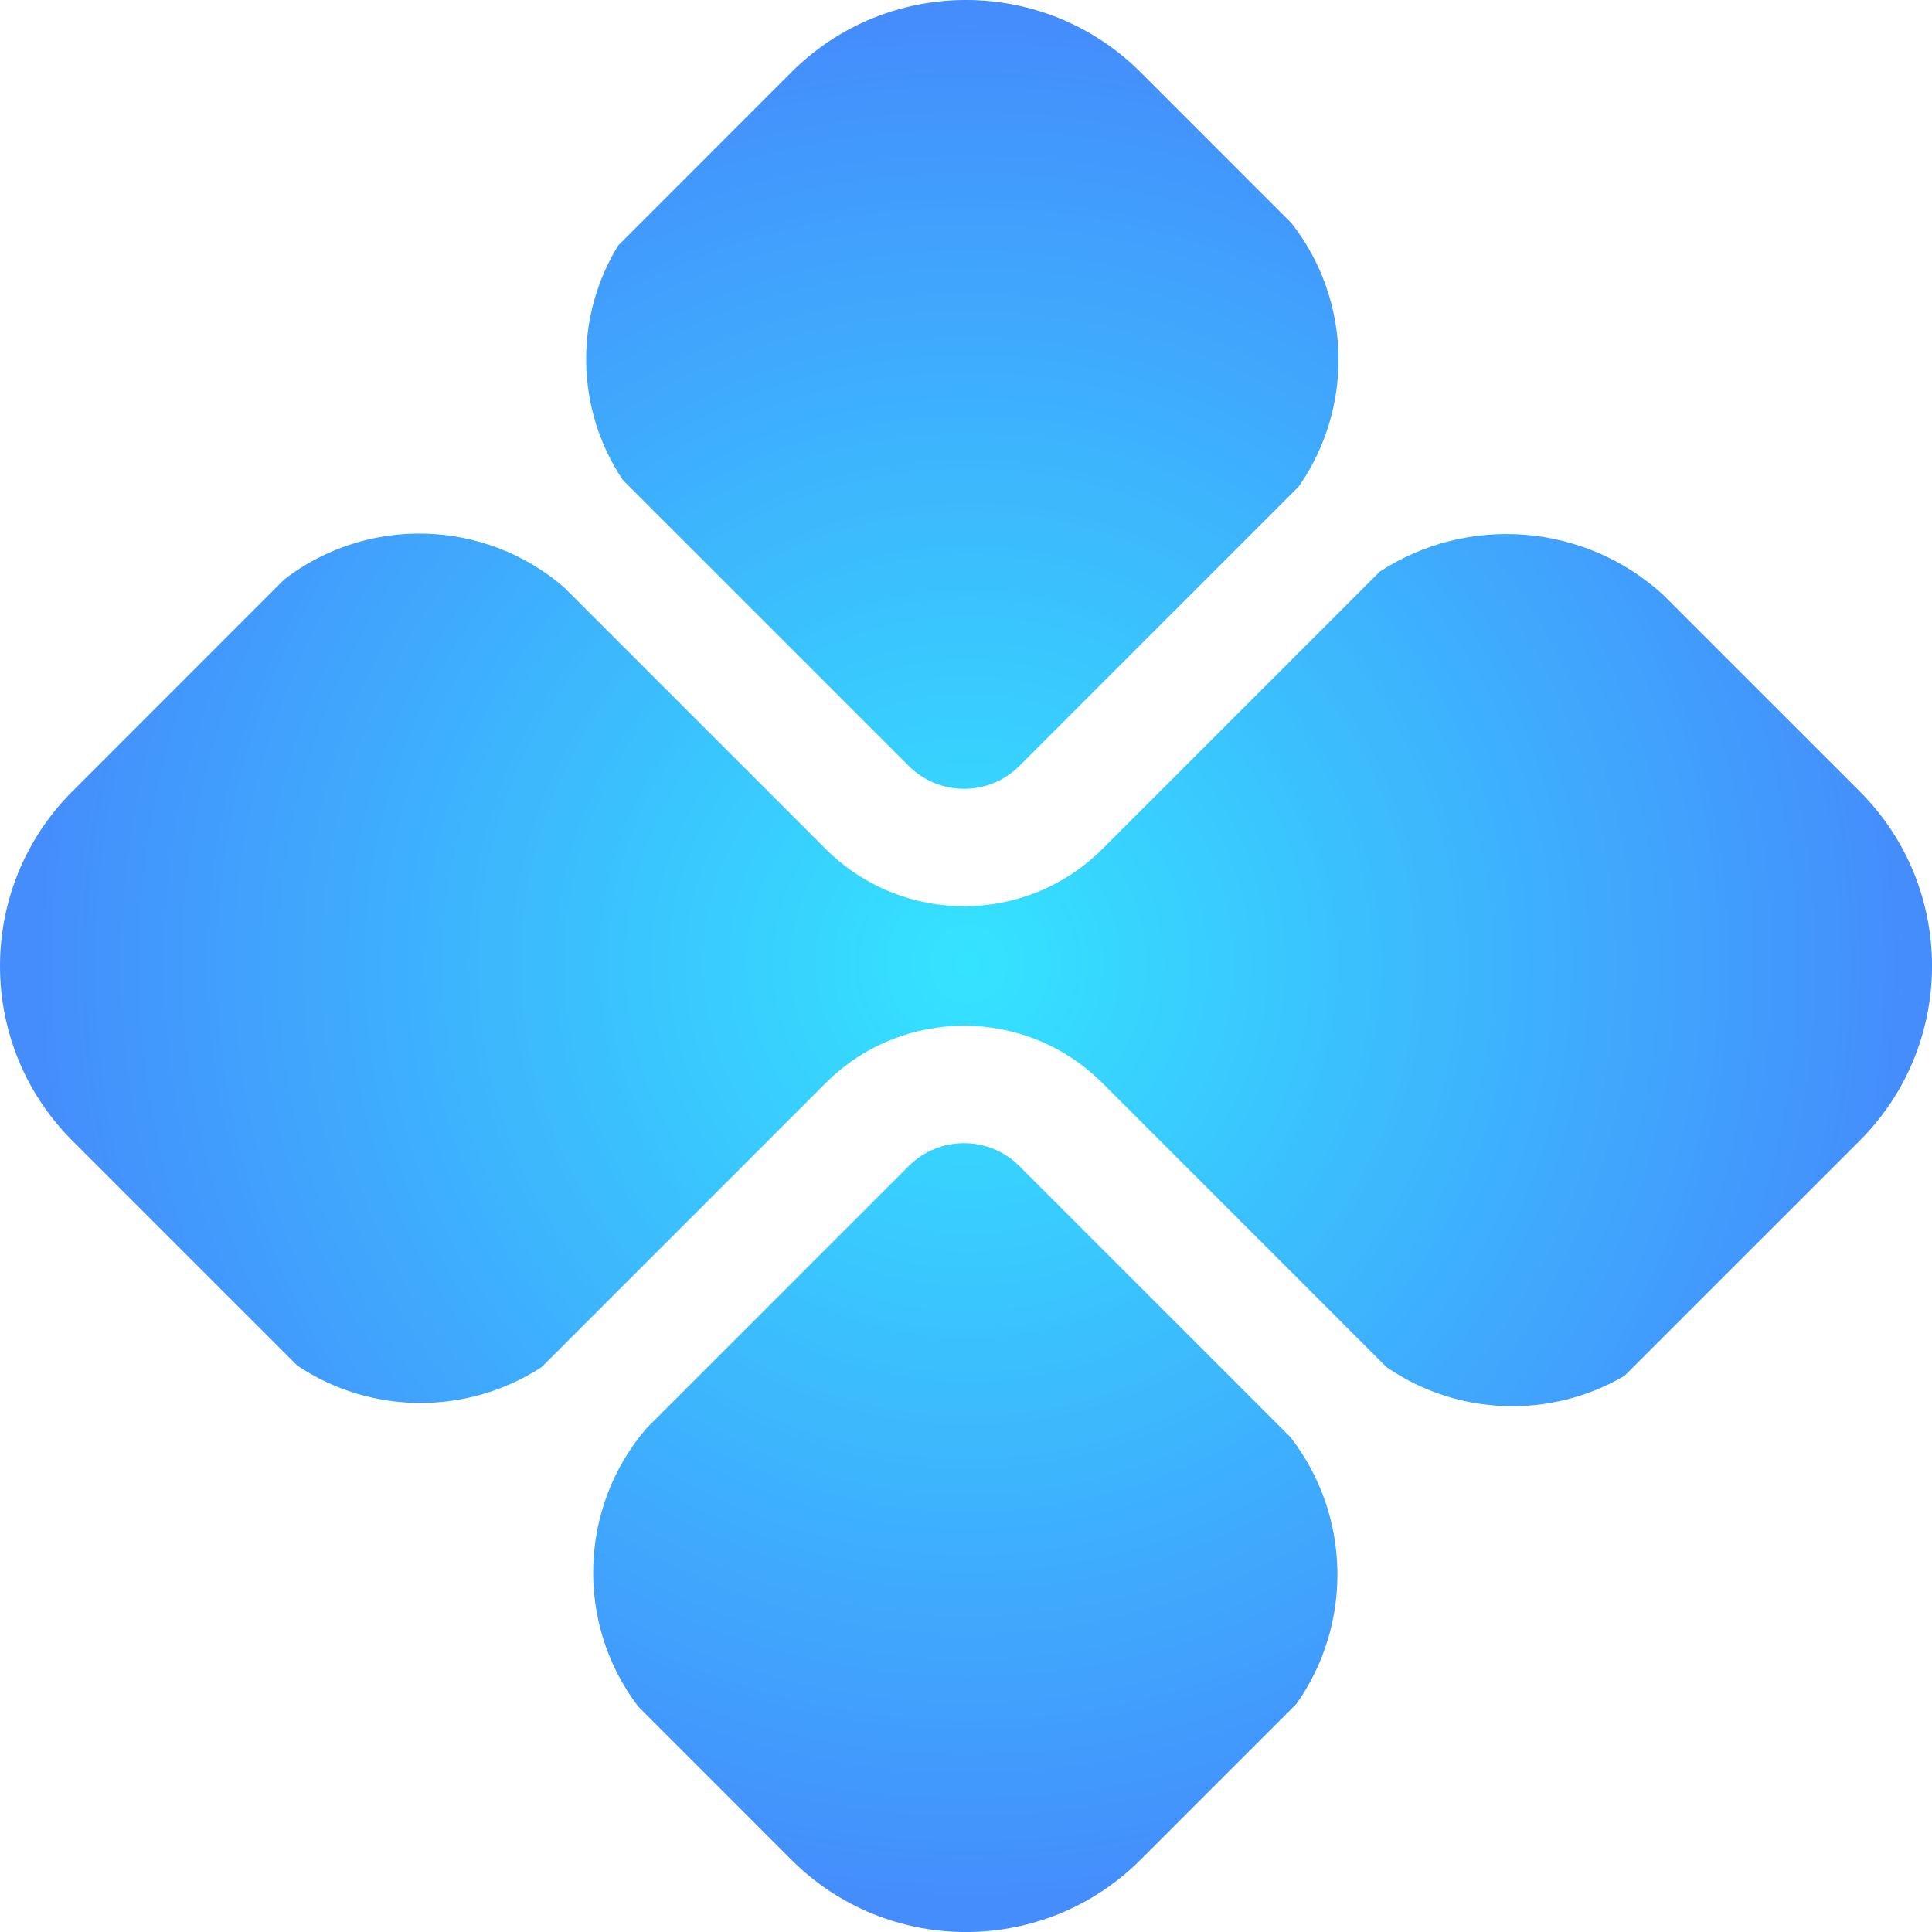 <svg xmlns="http://www.w3.org/2000/svg" width="32" height="32" viewBox="0 0 32 32" fill="none">
    <g opacity="0.8">
        <path d="M30.802 13.107C32.4 14.705 32.4 17.296 30.802 18.894L26.907 22.788C25.686 23.505 24.139 23.456 22.963 22.642L18.26 17.939C16.994 16.673 14.941 16.673 13.676 17.939L8.972 22.643C7.744 23.444 6.143 23.436 4.923 22.618L1.199 18.894C-0.4 17.296 -0.399 14.705 1.199 13.107L4.708 9.597C6.078 8.542 8.023 8.586 9.345 9.73L13.676 14.061C14.942 15.327 16.994 15.327 18.26 14.061L22.853 9.468C24.296 8.526 26.233 8.653 27.544 9.849L27.793 10.098C27.8 10.105 27.806 10.112 27.813 10.119L27.813 10.118L30.802 13.107Z" fill="url(#paint0_radial_46_6)"/>
        <path d="M21.391 3.696C22.388 4.968 22.428 6.746 21.511 8.059L16.885 12.685C16.378 13.192 15.557 13.192 15.051 12.685L10.315 7.949C9.532 6.781 9.507 5.255 10.241 4.064L13.106 1.198C14.704 -0.4 17.295 -0.399 18.893 1.198L21.391 3.696Z" fill="url(#paint1_radial_46_6)"/>
        <path d="M21.377 23.807C22.378 25.099 22.409 26.898 21.473 28.222L18.893 30.802C17.295 32.4 14.704 32.4 13.106 30.802L10.568 28.263C9.533 26.898 9.579 24.975 10.705 23.66L15.051 19.314C15.557 18.808 16.378 18.808 16.884 19.314L21.377 23.807Z" fill="url(#paint2_radial_46_6)"/>
    </g>
    <defs>
        <radialGradient id="paint0_radial_46_6" cx="0" cy="0" r="1" gradientUnits="userSpaceOnUse" gradientTransform="translate(16.036 15.963) rotate(-90) scale(15.963)">
            <stop stop-color="#01DDFF"/>
            <stop offset="1" stop-color="#166FFB"/>
        </radialGradient>
        <radialGradient id="paint1_radial_46_6" cx="0" cy="0" r="1" gradientUnits="userSpaceOnUse" gradientTransform="translate(16.036 15.963) rotate(-90) scale(15.963)">
            <stop stop-color="#01DDFF"/>
            <stop offset="1" stop-color="#166FFB"/>
        </radialGradient>
        <radialGradient id="paint2_radial_46_6" cx="0" cy="0" r="1" gradientUnits="userSpaceOnUse" gradientTransform="translate(16.036 15.963) rotate(-90) scale(15.963)">
            <stop stop-color="#01DDFF"/>
            <stop offset="1" stop-color="#166FFB"/>
        </radialGradient>
    </defs>
</svg>